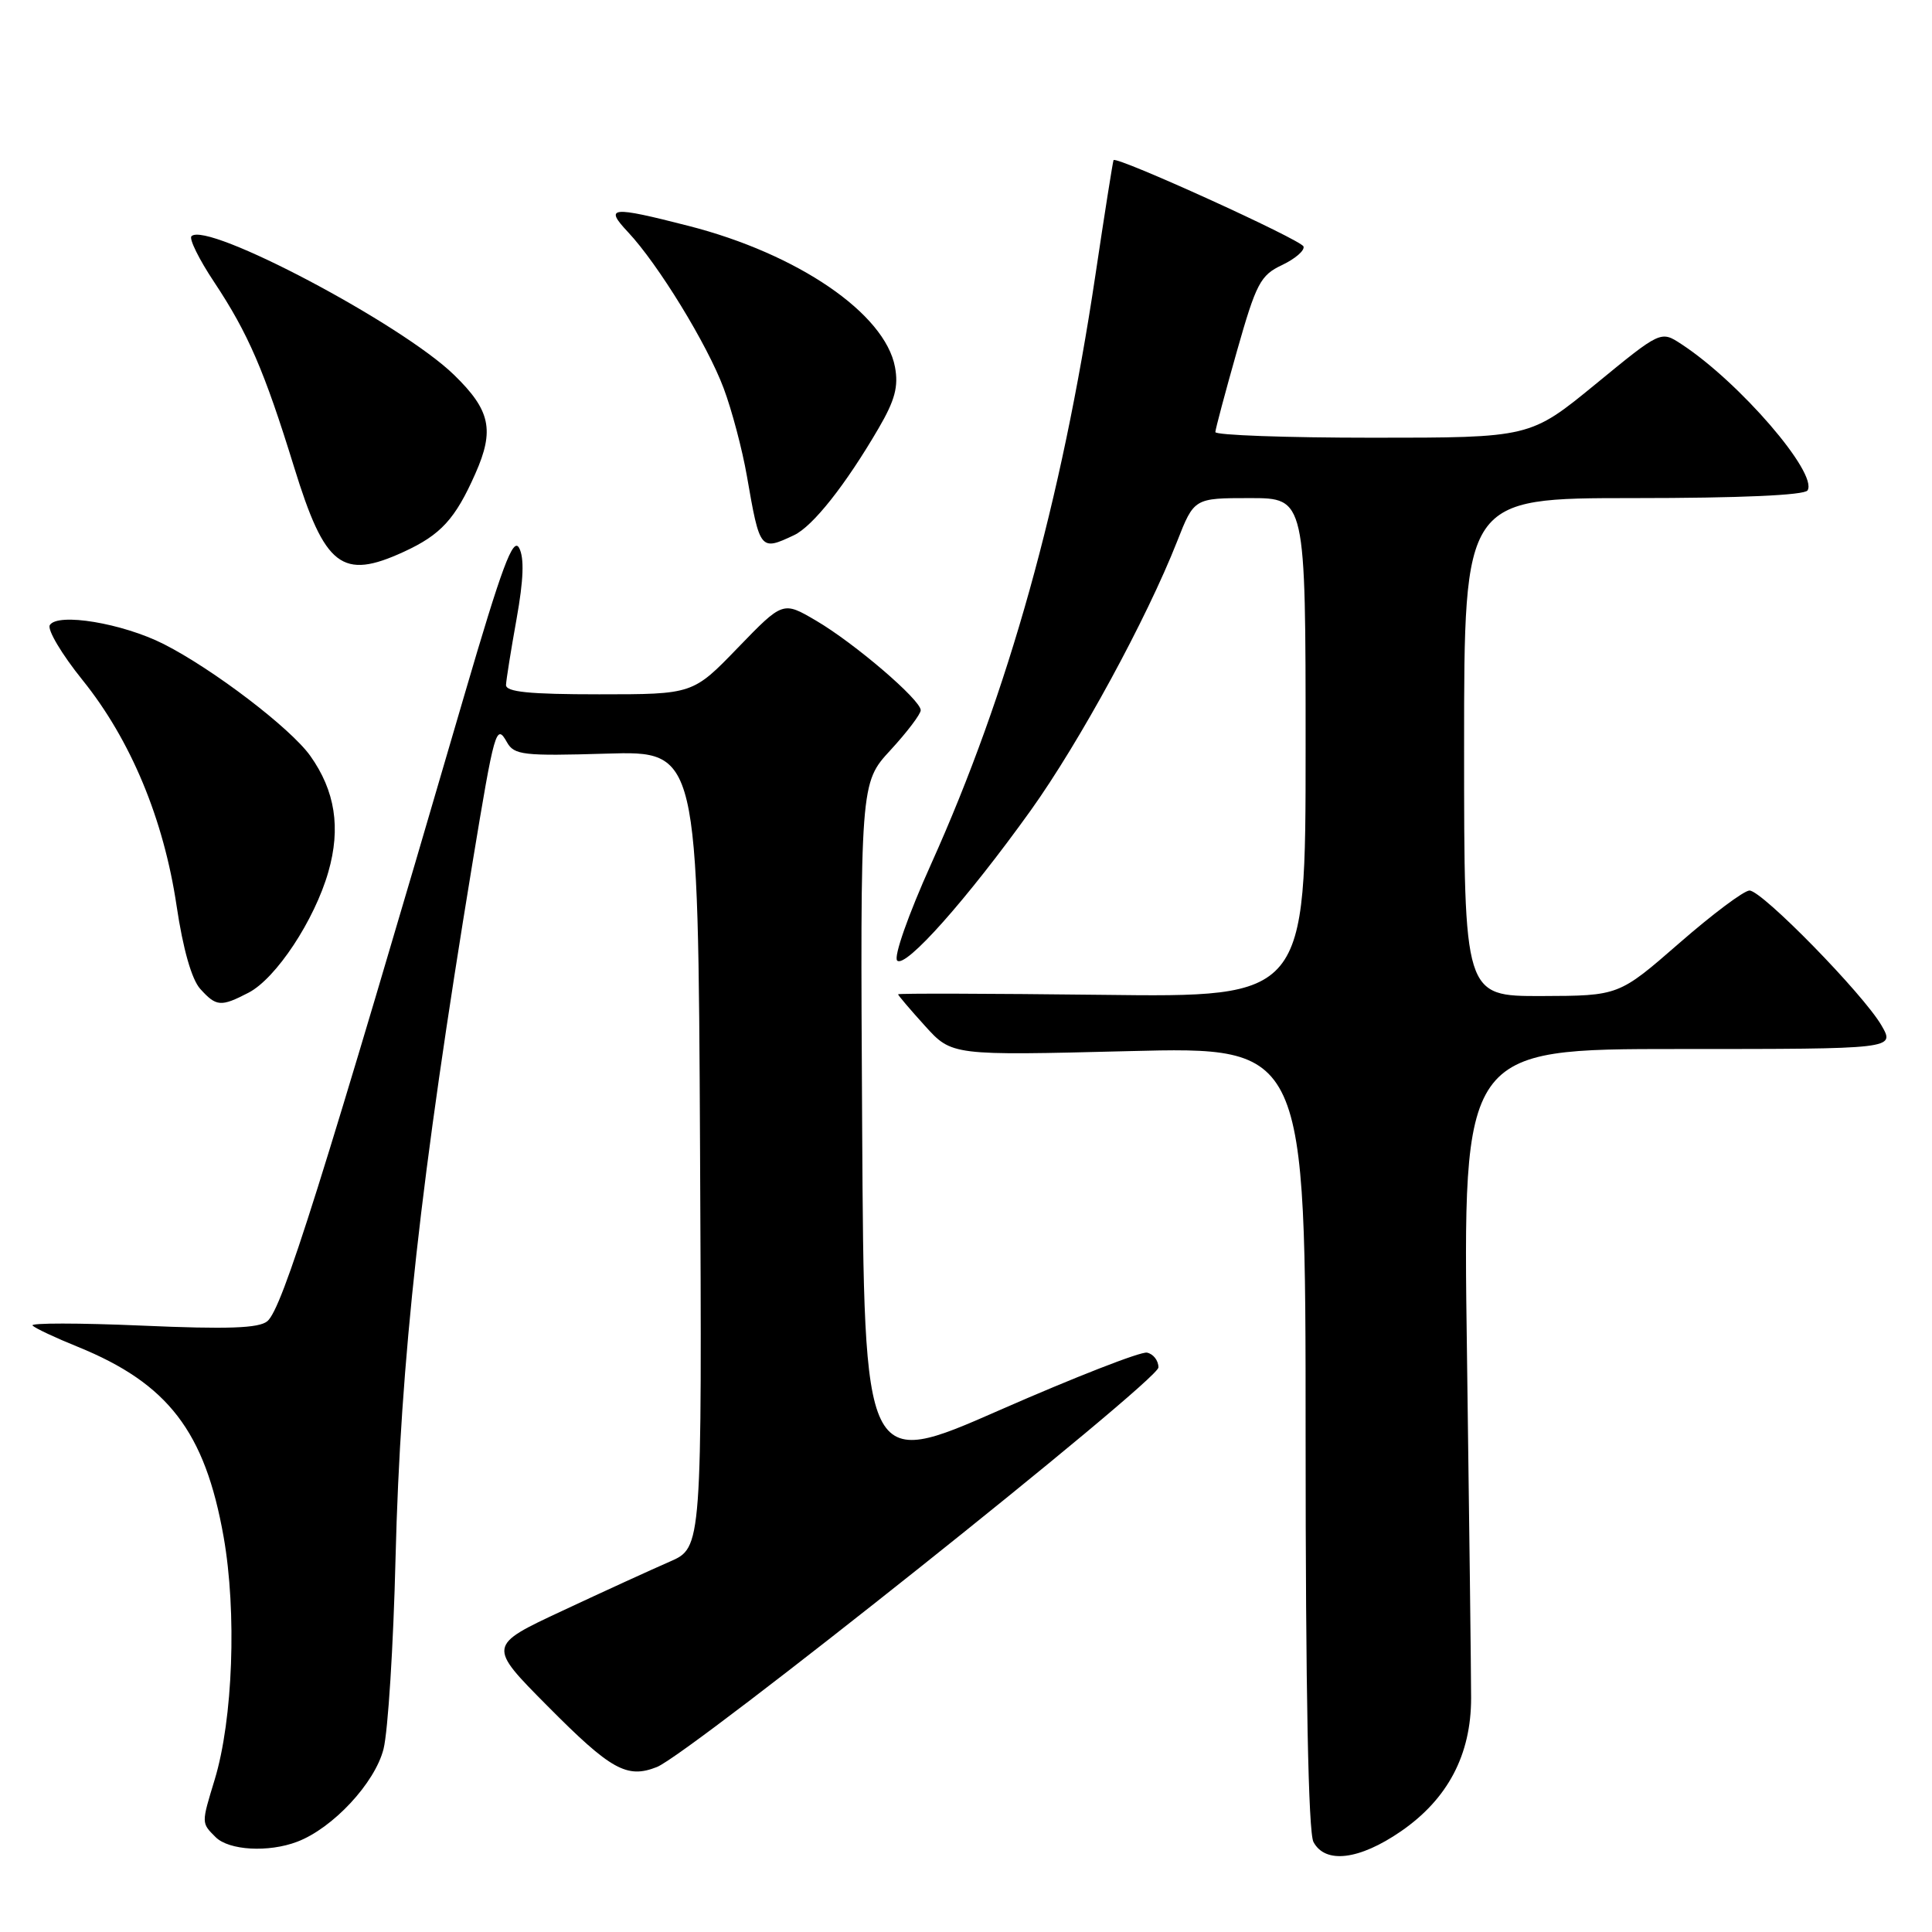<?xml version="1.0" encoding="UTF-8" standalone="no"?>
<!DOCTYPE svg PUBLIC "-//W3C//DTD SVG 1.1//EN" "http://www.w3.org/Graphics/SVG/1.1/DTD/svg11.dtd" >
<svg xmlns="http://www.w3.org/2000/svg" xmlns:xlink="http://www.w3.org/1999/xlink" version="1.1" viewBox="0 0 256 256">
 <g >
 <path fill="currentColor"
d=" M 185.63 242.66 C 191.84 238.38 194.93 232.52 194.93 225.00 C 194.93 221.97 194.68 201.39 194.38 179.25 C 193.82 139.00 193.82 139.00 222.47 139.00 C 251.11 139.00 251.11 139.00 249.31 135.88 C 246.89 131.71 233.48 118.00 231.82 118.00 C 231.09 118.00 226.90 121.14 222.50 124.98 C 214.50 131.95 214.50 131.95 204.25 131.98 C 194.00 132.00 194.00 132.00 194.00 99.00 C 194.00 66.00 194.00 66.00 216.44 66.00 C 230.59 66.00 239.11 65.62 239.51 64.98 C 240.91 62.72 230.48 50.62 222.78 45.59 C 220.06 43.81 220.06 43.81 211.41 50.91 C 202.75 58.00 202.75 58.00 181.88 58.00 C 170.39 58.00 161.02 57.66 161.04 57.25 C 161.06 56.84 162.34 52.03 163.89 46.56 C 166.45 37.54 167.01 36.47 169.88 35.12 C 171.62 34.29 172.90 33.19 172.72 32.66 C 172.42 31.77 147.91 20.63 147.55 21.22 C 147.46 21.38 146.37 28.25 145.14 36.50 C 140.65 66.51 133.61 91.75 123.39 114.46 C 120.34 121.23 118.39 126.79 118.88 127.28 C 119.96 128.36 128.12 119.18 136.58 107.38 C 143.07 98.30 151.92 82.04 155.97 71.75 C 158.23 66.00 158.23 66.00 165.62 66.00 C 173.00 66.00 173.00 66.00 173.00 99.07 C 173.00 132.15 173.00 132.15 146.00 131.82 C 131.15 131.65 119.00 131.61 119.00 131.75 C 119.00 131.88 120.60 133.77 122.56 135.93 C 126.12 139.87 126.12 139.87 149.56 139.28 C 173.00 138.69 173.00 138.69 173.00 190.41 C 173.00 224.15 173.36 242.80 174.04 244.07 C 175.61 247.01 180.11 246.46 185.63 242.66 Z  M 39.38 244.04 C 44.10 242.25 49.68 236.26 50.82 231.75 C 51.41 229.41 52.13 218.05 52.41 206.50 C 53.06 180.20 55.72 156.21 62.58 114.50 C 65.54 96.55 65.75 95.82 67.18 98.36 C 68.13 100.05 69.35 100.19 80.36 99.86 C 92.50 99.50 92.50 99.50 92.76 152.28 C 93.02 205.06 93.02 205.06 88.76 206.92 C 86.42 207.94 80.02 210.86 74.56 213.42 C 64.61 218.06 64.61 218.06 72.56 226.07 C 80.95 234.53 83.07 235.71 87.04 234.14 C 91.42 232.40 153.50 182.95 153.50 181.19 C 153.50 180.28 152.82 179.40 151.98 179.23 C 151.15 179.07 142.37 182.50 132.48 186.84 C 114.50 194.74 114.50 194.74 114.24 149.24 C 113.98 103.75 113.98 103.75 117.99 99.40 C 120.20 97.00 122.00 94.62 122.00 94.11 C 122.00 92.74 113.21 85.21 108.12 82.23 C 103.74 79.66 103.74 79.66 97.77 85.83 C 91.81 92.00 91.81 92.00 79.40 92.00 C 70.12 92.00 67.01 91.69 67.05 90.75 C 67.08 90.06 67.71 86.12 68.45 82.00 C 69.38 76.82 69.48 73.91 68.79 72.61 C 67.99 71.11 66.52 75.05 61.53 92.11 C 42.56 157.06 37.41 173.42 35.42 175.07 C 34.29 176.00 30.20 176.15 18.79 175.65 C 10.47 175.29 3.96 175.29 4.31 175.64 C 4.66 176.00 7.36 177.27 10.31 178.46 C 22.28 183.33 27.16 189.69 29.63 203.64 C 31.39 213.61 30.87 227.82 28.45 235.80 C 26.67 241.65 26.67 241.53 28.57 243.43 C 30.33 245.19 35.58 245.49 39.38 244.04 Z  M 32.93 131.54 C 36.58 129.65 41.68 121.93 43.51 115.52 C 45.18 109.70 44.41 104.79 41.11 100.15 C 38.49 96.48 28.25 88.67 21.69 85.34 C 16.23 82.58 7.64 81.15 6.60 82.83 C 6.24 83.43 8.19 86.71 10.95 90.13 C 17.32 98.04 21.69 108.53 23.40 120.03 C 24.25 125.75 25.40 129.78 26.53 131.03 C 28.66 133.39 29.26 133.44 32.93 131.54 Z  M 53.50 73.12 C 58.42 70.86 60.33 68.77 62.99 62.75 C 65.55 56.98 64.98 54.36 60.17 49.68 C 53.24 42.92 27.39 29.27 25.37 31.30 C 25.03 31.64 26.38 34.38 28.38 37.38 C 32.89 44.18 35.03 49.14 38.97 61.90 C 43.05 75.13 45.32 76.88 53.50 73.12 Z  M 105.20 70.92 C 107.70 69.75 112.04 64.26 116.43 56.73 C 118.59 53.03 119.07 51.21 118.59 48.63 C 117.26 41.53 105.70 33.63 91.23 29.93 C 80.92 27.29 80.05 27.38 83.21 30.75 C 87.20 34.99 93.72 45.64 95.89 51.45 C 96.97 54.33 98.36 59.57 98.97 63.09 C 100.68 72.95 100.74 73.02 105.20 70.92 Z "/>
</g>
</svg>